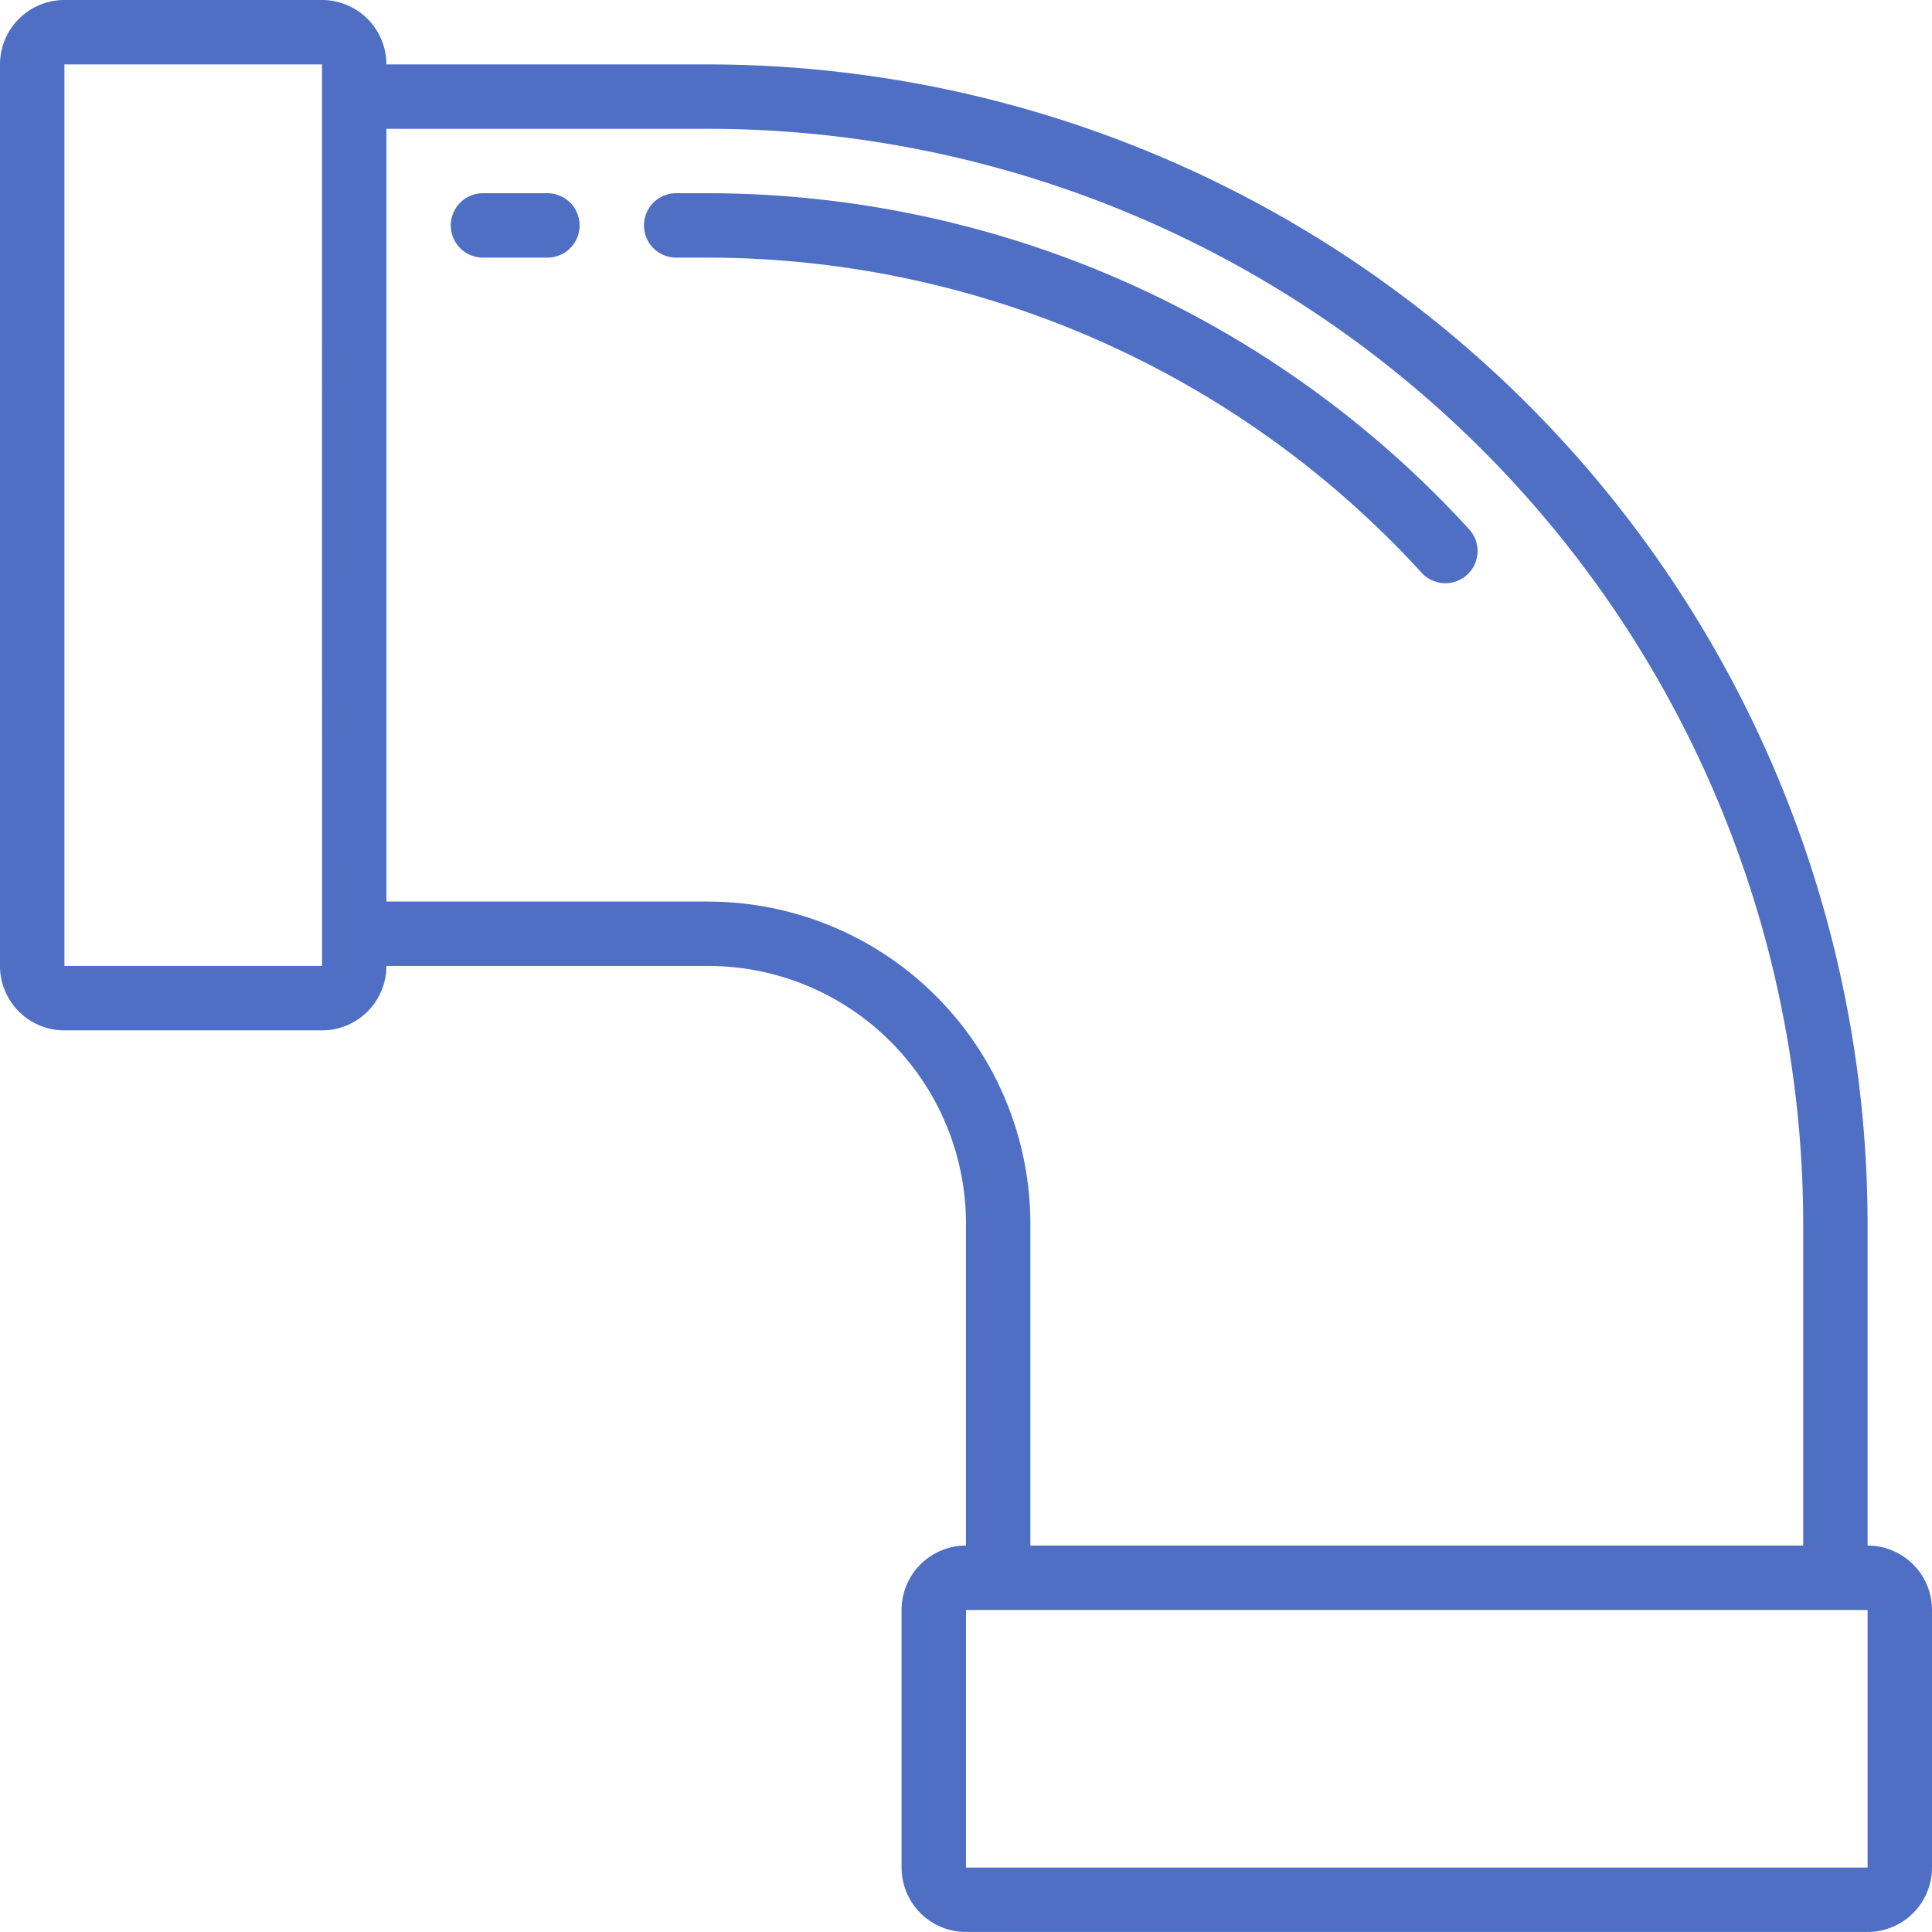 <svg xmlns="http://www.w3.org/2000/svg" width="66.377" height="66.377" viewBox="0 0 66.377 66.377">
  <g id="Page-1" transform="translate(-21 -5)">
    <g id="_046---Elbow-Pipe" data-name="046---Elbow-Pipe" transform="translate(21 5)">
      <path id="svg-8804" d="M46.711,19.034a1.106,1.106,0,1,0,1.633-1.492A35.489,35.489,0,0,0,22.213,6H21.106a1.106,1.106,0,0,0,0,2.213h1.106a33.271,33.271,0,0,1,24.5,10.822Z" transform="translate(2.126 0.638)" fill="#4f6fc5"/>
      <path id="Shape" d="M17.319,6H15.106a1.106,1.106,0,1,0,0,2.213h2.213a1.106,1.106,0,0,0,0-2.213Z" transform="translate(1.488 0.638)" fill="#4f6fc5"/>
      <path id="Shape-2" data-name="Shape" d="M64.164,53.1V42.039A39.87,39.87,0,0,0,24.338,2.213H13.275A2.213,2.213,0,0,0,11.063,0H2.213A2.213,2.213,0,0,0,0,2.213V33.188A2.213,2.213,0,0,0,2.213,35.4h8.85a2.213,2.213,0,0,0,2.213-2.213H24.338a8.86,8.86,0,0,1,8.85,8.85V53.1a2.213,2.213,0,0,0-2.213,2.213v8.85a2.213,2.213,0,0,0,2.213,2.213H64.164a2.213,2.213,0,0,0,2.213-2.213v-8.85A2.213,2.213,0,0,0,64.164,53.1Zm-53.1-19.913H2.213V2.213h8.85Zm13.275-2.213H13.275V4.425H24.338A37.656,37.656,0,0,1,61.952,42.039V53.1H35.4V42.039A11.075,11.075,0,0,0,24.338,30.976ZM64.164,64.164H33.188v-8.85H64.164Z" transform="translate(0)" fill="#4f6fc5"/>
    </g>
  </g>
</svg>
